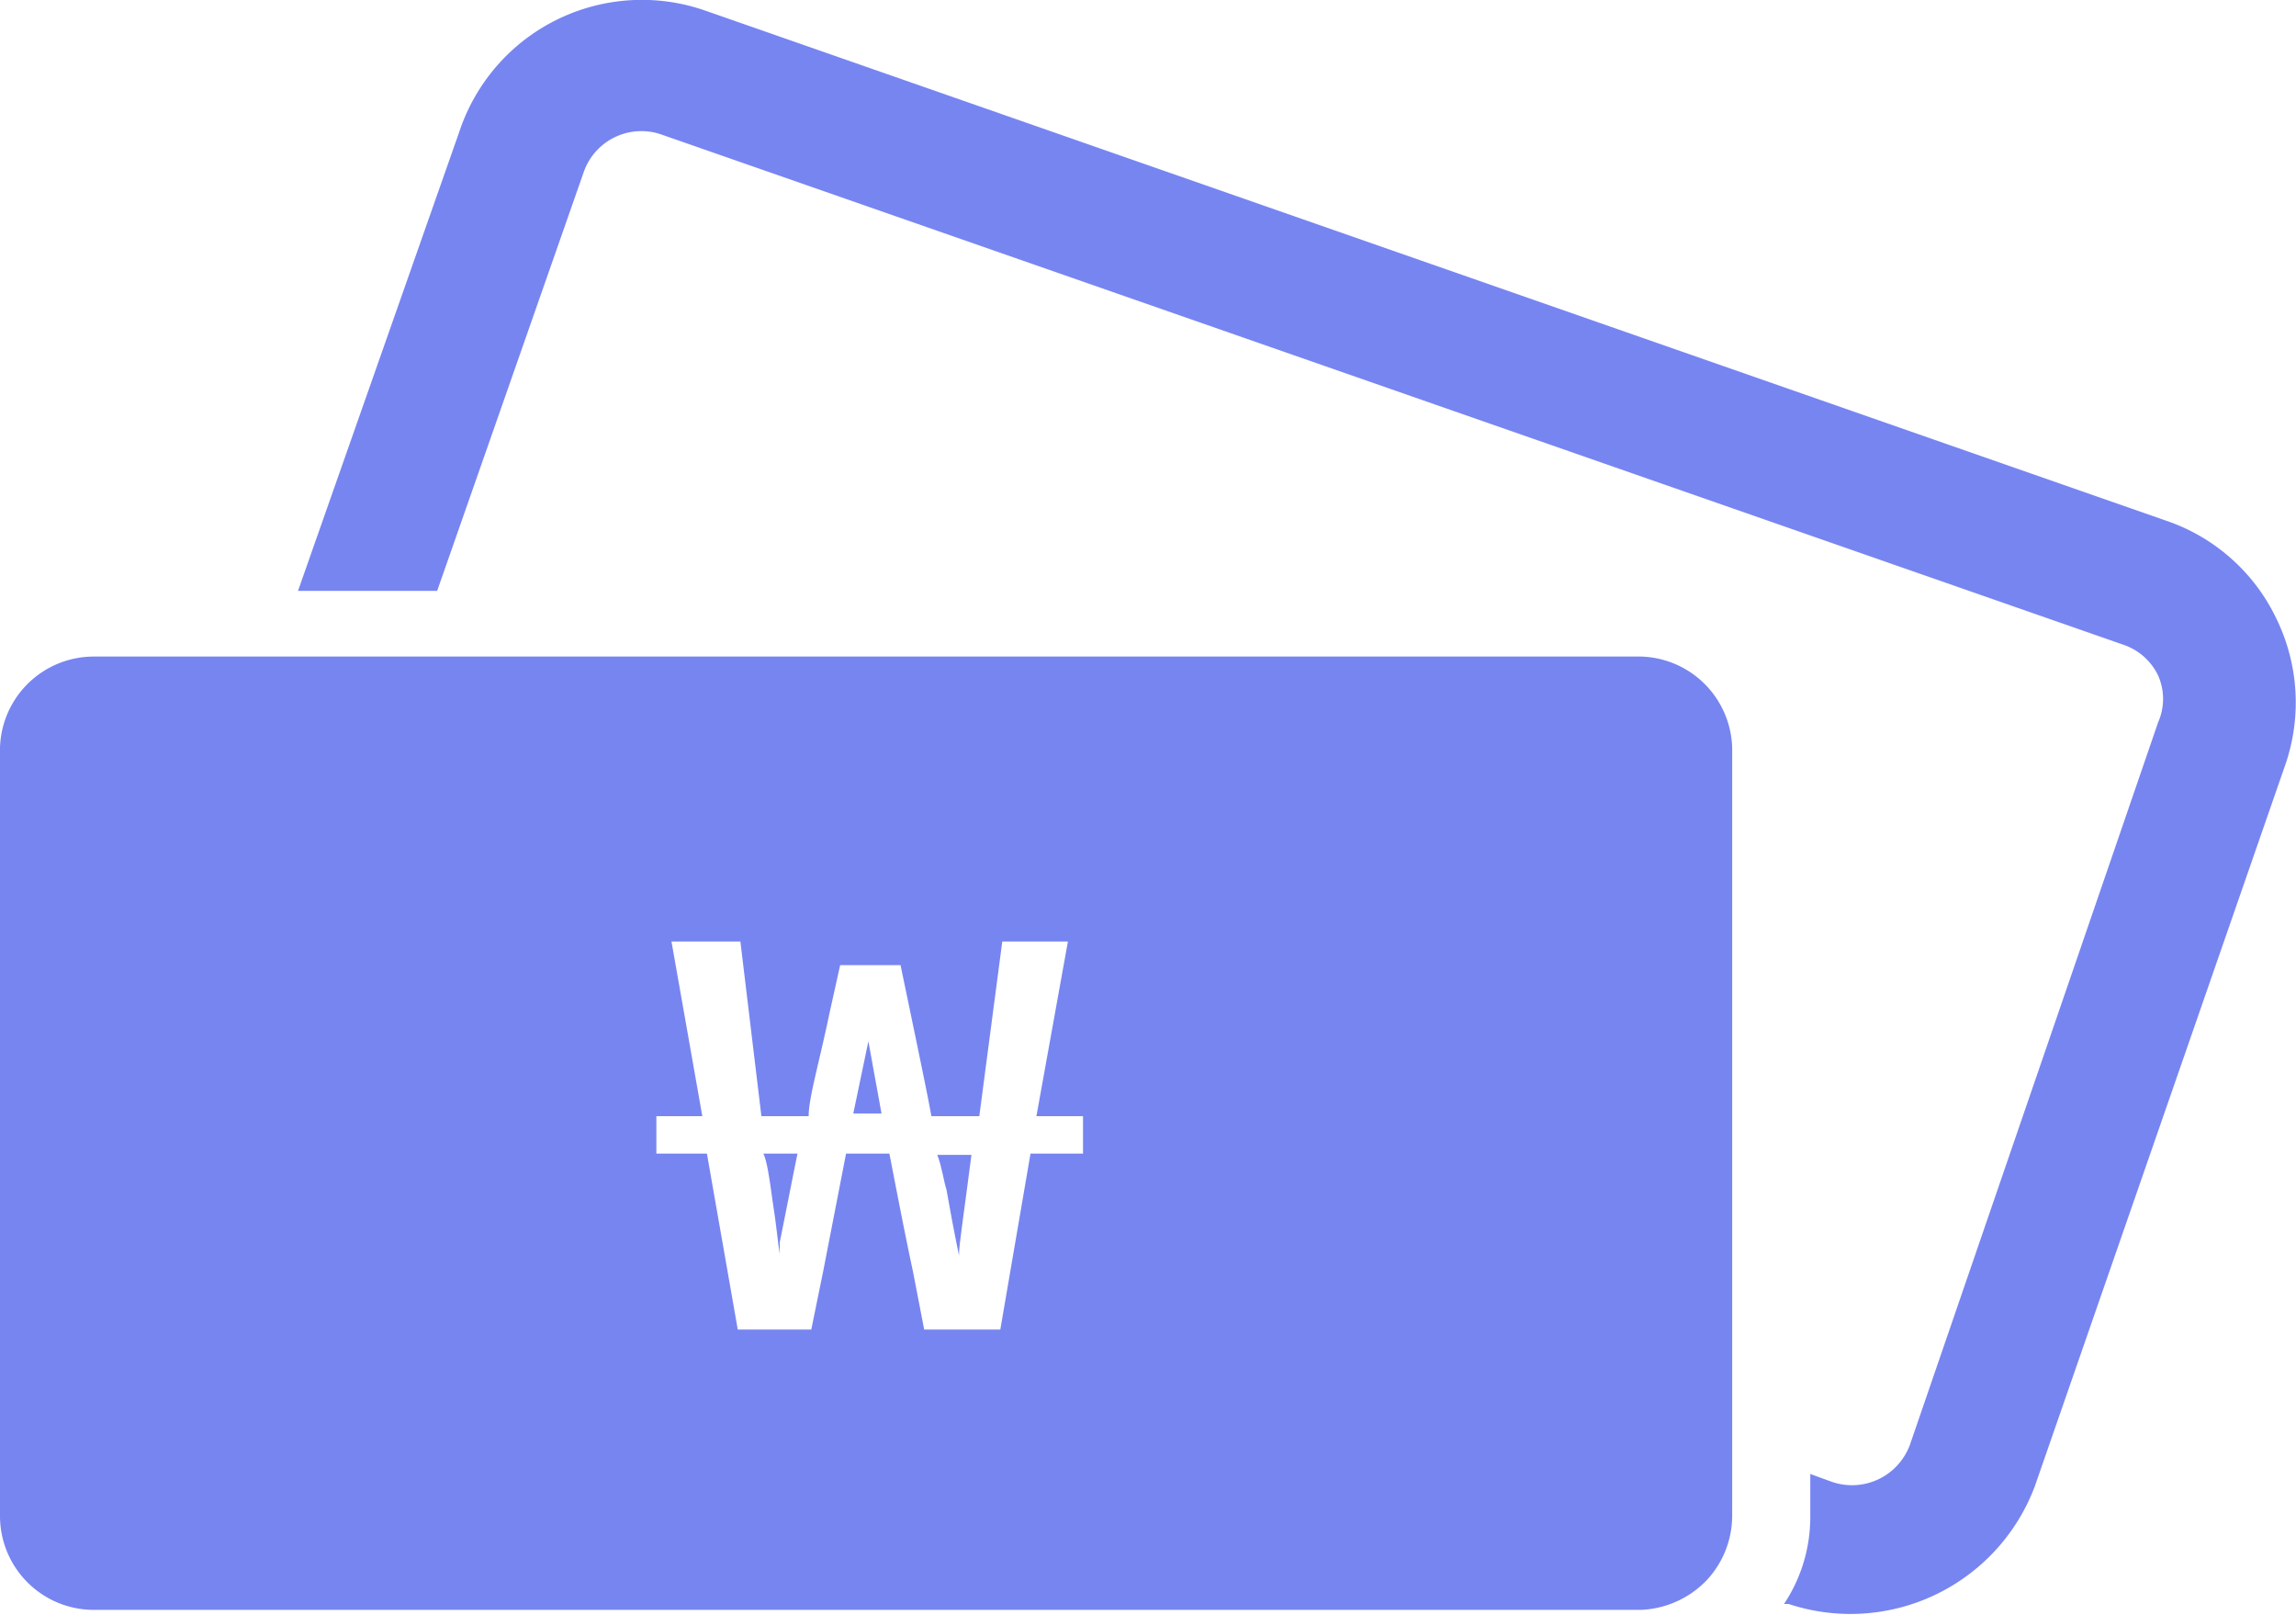 <svg xmlns="http://www.w3.org/2000/svg" viewBox="0 0 34.98 24.6"><defs><style>.cls-1{fill:#7785f1;}</style></defs><g id="Layer_2" data-name="Layer 2"><g id="Layer_1-2" data-name="Layer 1"><path class="cls-1" d="M34.68,9.42A2.89,2.89,0,0,0,33,7.93L10.74.16A2.93,2.93,0,0,0,7,2L4.54,9H6.66L8.89,2.63a.93.93,0,0,1,1.19-.58L32.35,9.82a.91.91,0,0,1,.53.47.88.88,0,0,1,0,.71L29.1,22a.94.94,0,0,1-1.19.57l-.33-.12v.66a2.39,2.39,0,0,1-.4,1.32l.07,0A3,3,0,0,0,31,22.64l3.82-11A2.91,2.91,0,0,0,34.68,9.42Z"/><path class="cls-1" d="M11.77,18.29c.06.37.08.64.11.81h0s0-.09,0-.18l.12-.6c.06-.31.11-.55.15-.75h-.52C11.68,17.67,11.72,17.91,11.77,18.29Z"/><polygon class="cls-1" points="13 16.96 13.43 16.96 13.23 15.86 13 16.96"/><path class="cls-1" d="M14.42,18.12c.06.34.1.56.19,1h0c0-.17.08-.66.19-1.53h-.52C14.35,17.77,14.38,18,14.42,18.12Z"/><path class="cls-1" d="M25,10H1.43A1.43,1.43,0,0,0,0,11.47V23.09a1.43,1.43,0,0,0,1.43,1.43H25a1.47,1.47,0,0,0,1-.45,1.44,1.44,0,0,0,.39-1V11.47A1.43,1.43,0,0,0,25,10ZM16.5,17.57h-.8l-.46,2.68H14.08l-.17-.88c-.11-.51-.24-1.18-.36-1.8h-.66l-.35,1.8-.18.88H11.24l-.47-2.68H10V17h.7l-.47-2.66h1.05L11.6,17h.72c0-.28.16-.81.32-1.58l.16-.72h.92l.15.72c.16.77.27,1.3.32,1.58h.73l.35-2.66h1L15.79,17h.71Z"/></g></g></svg>